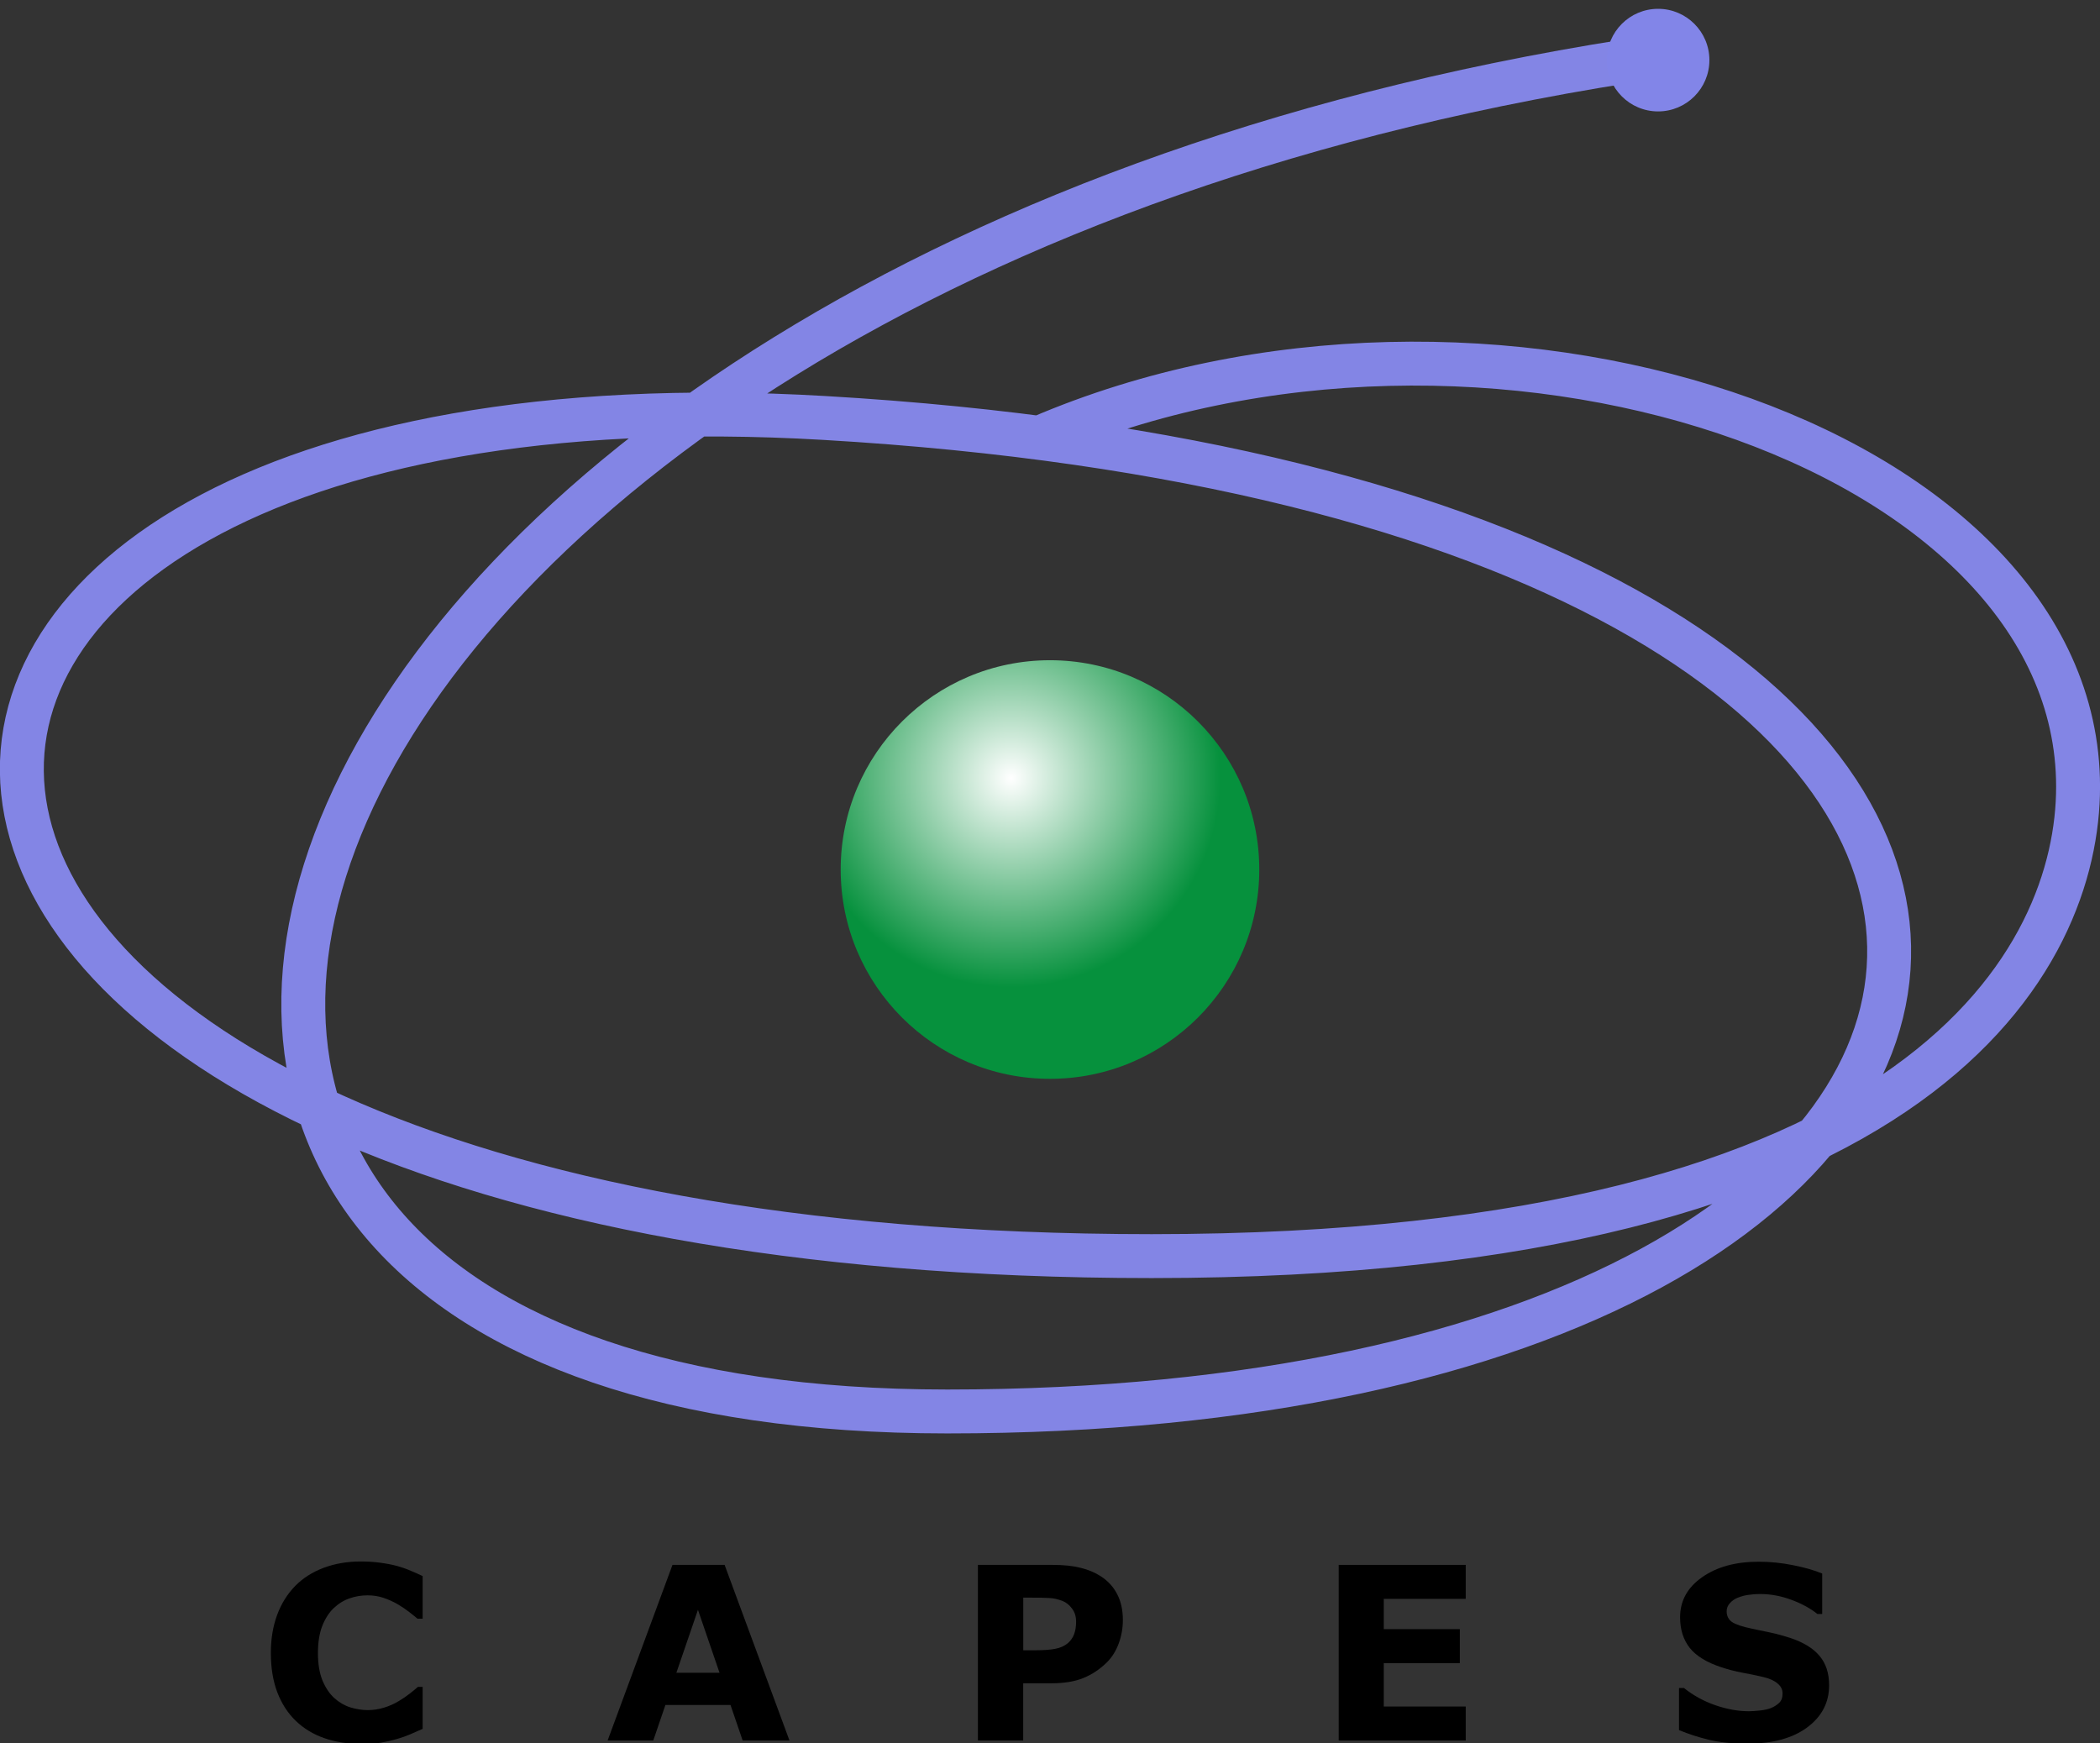 <?xml version="1.0" encoding="UTF-8" standalone="no"?>
<!-- Created with Inkscape (http://www.inkscape.org/) -->

<svg
   xmlns:dc="http://purl.org/dc/elements/1.1/"
   xmlns:cc="http://creativecommons.org/ns#"
   xmlns:rdf="http://www.w3.org/1999/02/22-rdf-syntax-ns#"
   xmlns:svg="http://www.w3.org/2000/svg"
   xmlns="http://www.w3.org/2000/svg"
   xmlns:xlink="http://www.w3.org/1999/xlink"
   xmlns:sodipodi="http://sodipodi.sourceforge.net/DTD/sodipodi-0.dtd"
   xmlns:inkscape="http://www.inkscape.org/namespaces/inkscape"
   width="200"
   height="166"
   id="svg4749"
   version="1.1"
   inkscape:version="0.47pre4 r22446"
   sodipodi:docname="logo-capes-1.0.svg">
  <rect width="100%" height="100%" fill="#333333" stroke="none"/>
  <defs
     id="defs4751">
    <marker
       inkscape:stockid="DotS"
       orient="auto"
       refY="0"
       refX="0"
       id="DotS"
       style="overflow:visible">
      <path
         id="path5648"
         d="m -2.5,-1 c 0,2.76 -2.24,5 -5,5 -2.76,0 -5,-2.24 -5,-5 0,-2.76 2.24,-5 5,-5 2.76,0 5,2.24 5,5 z"
         style="fill-rule:evenodd;stroke:#000000;stroke-width:1pt;marker-start:none;marker-end:none"
         transform="matrix(0.2,0,0,0.2,1.48,0.2)" />
    </marker>
    <linearGradient
       id="linearGradient5560">
      <stop
         style="stop-color:#ffffff;stop-opacity:1;"
         offset="0"
         id="stop5562" />
      <stop
         style="stop-color:#06913d;stop-opacity:1;"
         offset="1"
         id="stop5564" />
    </linearGradient>
    <linearGradient
       id="linearGradient5552">
      <stop
         style="stop-color:#000000;stop-opacity:1;"
         offset="0"
         id="stop5554" />
      <stop
         style="stop-color:#000000;stop-opacity:0;"
         offset="1"
         id="stop5556" />
    </linearGradient>
    <inkscape:perspective
       sodipodi:type="inkscape:persp3d"
       inkscape:vp_x="0 : 526.18109 : 1"
       inkscape:vp_y="0 : 1000 : 0"
       inkscape:vp_z="744.09448 : 526.18109 : 1"
       inkscape:persp3d-origin="372.04724 : 350.78739 : 1"
       id="perspective4757" />
    <inkscape:perspective
       id="perspective4848"
       inkscape:persp3d-origin="0.5 : 0.33333333 : 1"
       inkscape:vp_z="1 : 0.5 : 1"
       inkscape:vp_y="0 : 1000 : 0"
       inkscape:vp_x="0 : 0.5 : 1"
       sodipodi:type="inkscape:persp3d" />
    <inkscape:perspective
       id="perspective4958"
       inkscape:persp3d-origin="0.5 : 0.33333333 : 1"
       inkscape:vp_z="1 : 0.5 : 1"
       inkscape:vp_y="0 : 1000 : 0"
       inkscape:vp_x="0 : 0.5 : 1"
       sodipodi:type="inkscape:persp3d" />
    <inkscape:perspective
       id="perspective4958-9"
       inkscape:persp3d-origin="0.5 : 0.33333333 : 1"
       inkscape:vp_z="1 : 0.5 : 1"
       inkscape:vp_y="0 : 1000 : 0"
       inkscape:vp_x="0 : 0.5 : 1"
       sodipodi:type="inkscape:persp3d" />
    <inkscape:perspective
       id="perspective4958-6"
       inkscape:persp3d-origin="0.5 : 0.33333333 : 1"
       inkscape:vp_z="1 : 0.5 : 1"
       inkscape:vp_y="0 : 1000 : 0"
       inkscape:vp_x="0 : 0.5 : 1"
       sodipodi:type="inkscape:persp3d" />
    <inkscape:perspective
       id="perspective4958-1"
       inkscape:persp3d-origin="0.5 : 0.33333333 : 1"
       inkscape:vp_z="1 : 0.5 : 1"
       inkscape:vp_y="0 : 1000 : 0"
       inkscape:vp_x="0 : 0.5 : 1"
       sodipodi:type="inkscape:persp3d" />
    <inkscape:perspective
       id="perspective4958-2"
       inkscape:persp3d-origin="0.5 : 0.33333333 : 1"
       inkscape:vp_z="1 : 0.5 : 1"
       inkscape:vp_y="0 : 1000 : 0"
       inkscape:vp_x="0 : 0.5 : 1"
       sodipodi:type="inkscape:persp3d" />
    <radialGradient
       inkscape:collect="always"
       xlink:href="#linearGradient5560"
       id="radialGradient5570"
       cx="-16.478"
       cy="527.904"
       fx="-16.478"
       fy="527.904"
       r="9.533"
       gradientUnits="userSpaceOnUse" />
    <radialGradient
       inkscape:collect="always"
       xlink:href="#linearGradient5560"
       id="radialGradient6775"
       gradientUnits="userSpaceOnUse"
       cx="-16.478"
       cy="527.904"
       fx="-16.478"
       fy="527.904"
       r="9.533" />
    <radialGradient
       inkscape:collect="always"
       xlink:href="#linearGradient5560"
       id="radialGradient6783"
       gradientUnits="userSpaceOnUse"
       cx="-16.478"
       cy="527.904"
       fx="-16.478"
       fy="527.904"
       r="9.533" />
    <radialGradient
       inkscape:collect="always"
       xlink:href="#linearGradient5560"
       id="radialGradient6814"
       gradientUnits="userSpaceOnUse"
       cx="-16.478"
       cy="527.904"
       fx="-16.478"
       fy="527.904"
       r="9.533" />
  </defs>
  <sodipodi:namedview
     id="base"
     pagecolor="#ffffff"
     bordercolor="#666666"
     borderopacity="1.0"
     inkscape:pageopacity="0.0"
     inkscape:pageshadow="2"
     inkscape:zoom="1.511713"
     inkscape:cx="81.833606"
     inkscape:cy="56.783922"
     inkscape:document-units="px"
     inkscape:current-layer="layer13"
     showgrid="false"
     inkscape:window-width="1280"
     inkscape:window-height="744"
     inkscape:window-x="-4"
     inkscape:window-y="-3"
     inkscape:window-maximized="1"
     showborder="false"
     objecttolerance="10"
     guidetolerance="10"
     gridtolerance="10" />
  <g
     inkscape:groupmode="layer"
     id="layer11"
     inkscape:label="capes"
     transform="translate(0,-886.362)" />
  <g
     inkscape:groupmode="layer"
     id="layer13"
     inkscape:label="logo"
     style="display:inline"
     transform="translate(0,-886.362)">
    <g
       id="g6796"
       transform="translate(164.383,450.036)">
      <g
         transform="matrix(2.091,0,0,2.091,-34.002,-592.63)"
         id="g5019">
        <g
           style="font-size:14px;font-style:normal;font-weight:normal;line-height:100%;fill:#000000;fill-opacity:1;stroke:none;font-family:Bitstream Vera Sans"
           id="text4855">
          <path
             d="m -45.936,571.517 c -0.594,0 -1.144,-0.088 -1.649,-0.263 -0.501,-0.175 -0.933,-0.437 -1.294,-0.784 -0.362,-0.347 -0.643,-0.781 -0.843,-1.3 -0.197,-0.519 -0.295,-1.119 -0.295,-1.799 0,-0.634 0.095,-1.208 0.285,-1.724 0.19,-0.516 0.465,-0.958 0.827,-1.327 0.347,-0.354 0.777,-0.628 1.289,-0.822 0.516,-0.193 1.078,-0.29 1.687,-0.29 0.337,10e-6 0.639,0.02 0.908,0.059 0.272,0.036 0.523,0.084 0.752,0.145 0.24,0.068 0.457,0.145 0.65,0.231 0.197,0.082 0.369,0.159 0.516,0.231 l 0,1.939 -0.236,0 c -0.1,-0.086 -0.227,-0.188 -0.381,-0.306 -0.15,-0.118 -0.322,-0.235 -0.516,-0.349 -0.197,-0.115 -0.41,-0.211 -0.639,-0.29 -0.229,-0.079 -0.474,-0.118 -0.736,-0.118 -0.29,0 -0.566,0.047 -0.827,0.14 -0.261,0.089 -0.503,0.24 -0.725,0.451 -0.211,0.204 -0.383,0.474 -0.516,0.811 -0.129,0.337 -0.193,0.745 -0.193,1.225 -3e-6,0.501 0.07,0.92 0.209,1.257 0.143,0.337 0.322,0.602 0.537,0.795 0.218,0.197 0.462,0.338 0.73,0.424 0.269,0.082 0.534,0.124 0.795,0.124 0.251,0 0.498,-0.038 0.741,-0.113 0.247,-0.075 0.474,-0.177 0.682,-0.306 0.175,-0.104 0.338,-0.215 0.489,-0.333 0.15,-0.118 0.274,-0.22 0.371,-0.306 l 0.215,0 0,1.912 c -0.201,0.089 -0.392,0.174 -0.575,0.252 -0.183,0.079 -0.374,0.147 -0.575,0.204 -0.261,0.075 -0.507,0.132 -0.736,0.172 -0.229,0.039 -0.544,0.059 -0.945,0.059"
             style="font-size:11px;font-variant:normal;font-weight:bold;font-stretch:normal;font-family:Verdana;-inkscape-font-specification:Verdana Bold"
             id="path6829" />
        </g>
        <g
           style="font-size:14px;font-style:normal;font-weight:normal;line-height:100%;fill:#000000;fill-opacity:1;stroke:none;font-family:Bitstream Vera Sans"
           id="text4855-6">
          <path
             d="m -26.396,571.361 -2.132,0 -0.553,-1.617 -2.965,0 -0.553,1.617 -2.079,0 2.954,-7.998 2.374,0 2.954,7.998 m -3.185,-3.083 -0.983,-2.868 -0.983,2.868 1.966,0"
             style="font-size:11px;font-variant:normal;font-weight:bold;font-stretch:normal;font-family:Verdana;-inkscape-font-specification:Verdana Bold"
             id="path6826" />
        </g>
        <g
           style="font-size:14px;font-style:normal;font-weight:normal;line-height:100%;fill:#000000;fill-opacity:1;stroke:none;font-family:Bitstream Vera Sans"
           id="text4855-2">
          <path
             d="m -11.211,565.888 c -7e-6,0.358 -0.063,0.709 -0.188,1.053 -0.125,0.34 -0.304,0.627 -0.537,0.859 -0.319,0.315 -0.675,0.553 -1.069,0.714 -0.39,0.161 -0.877,0.242 -1.461,0.242 l -1.284,0 0,2.605 -2.062,0 0,-7.998 3.395,0 c 0.508,1e-5 0.936,0.045 1.284,0.134 0.351,0.086 0.661,0.217 0.929,0.392 0.322,0.211 0.568,0.482 0.736,0.811 0.172,0.329 0.258,0.725 0.258,1.187 m -2.132,0.048 c -5e-6,-0.226 -0.061,-0.419 -0.183,-0.58 -0.122,-0.165 -0.263,-0.279 -0.424,-0.344 -0.215,-0.086 -0.424,-0.132 -0.628,-0.14 -0.204,-0.011 -0.476,-0.016 -0.816,-0.016 l -0.354,0 0,2.396 0.591,0 c 0.351,0 0.639,-0.021 0.865,-0.065 0.229,-0.043 0.421,-0.129 0.575,-0.258 0.132,-0.115 0.227,-0.251 0.285,-0.408 0.061,-0.161 0.091,-0.356 0.091,-0.585"
             style="font-size:11px;font-variant:normal;font-weight:bold;font-stretch:normal;font-family:Verdana;-inkscape-font-specification:Verdana Bold"
             id="path6823" />
        </g>
        <g
           style="font-size:14px;font-style:normal;font-weight:normal;line-height:100%;fill:#000000;fill-opacity:1;stroke:none;font-family:Bitstream Vera Sans"
           id="text4855-54">
          <path
             d="m 4.406,571.361 -5.785,0 0,-7.998 5.785,0 0,1.547 -3.733,0 0,1.38 3.464,0 0,1.547 -3.464,0 0,1.977 3.733,0 0,1.547"
             style="font-size:11px;font-variant:normal;font-weight:bold;font-stretch:normal;font-family:Verdana;-inkscape-font-specification:Verdana Bold"
             id="path6820" />
        </g>
        <g
           style="font-size:14px;font-style:normal;font-weight:normal;line-height:100%;fill:#000000;fill-opacity:1;stroke:none;font-family:Bitstream Vera Sans"
           id="text4855-4">
          <path
             d="m 20.957,568.847 c -8e-6,0.788 -0.335,1.429 -1.004,1.923 -0.666,0.491 -1.572,0.736 -2.718,0.736 -0.662,0 -1.241,-0.057 -1.735,-0.172 -0.491,-0.118 -0.951,-0.267 -1.38,-0.446 l 0,-1.917 0.226,0 c 0.426,0.34 0.902,0.602 1.429,0.784 0.53,0.183 1.038,0.274 1.525,0.274 0.125,0 0.29,-0.011 0.494,-0.032 0.204,-0.021 0.371,-0.057 0.5,-0.107 0.158,-0.064 0.286,-0.145 0.387,-0.242 0.104,-0.097 0.156,-0.24 0.156,-0.43 -6e-6,-0.175 -0.075,-0.326 -0.226,-0.451 -0.147,-0.129 -0.363,-0.227 -0.65,-0.295 -0.301,-0.072 -0.619,-0.138 -0.956,-0.199 -0.333,-0.064 -0.646,-0.145 -0.94,-0.242 -0.673,-0.218 -1.158,-0.514 -1.456,-0.886 -0.294,-0.376 -0.44,-0.841 -0.44,-1.396 -1e-6,-0.745 0.333,-1.352 0.999,-1.821 0.67,-0.473 1.529,-0.709 2.578,-0.709 0.526,1e-5 1.046,0.052 1.558,0.156 0.516,0.1 0.961,0.227 1.337,0.381 l 0,1.842 -0.22,0 c -0.322,-0.258 -0.718,-0.473 -1.187,-0.645 -0.466,-0.175 -0.942,-0.263 -1.429,-0.263 -0.172,10e-6 -0.344,0.013 -0.516,0.038 -0.168,0.021 -0.331,0.065 -0.489,0.129 -0.14,0.054 -0.26,0.136 -0.36,0.247 -0.1,0.107 -0.15,0.231 -0.15,0.371 -3e-6,0.211 0.081,0.374 0.242,0.489 0.161,0.111 0.465,0.213 0.913,0.306 0.294,0.061 0.575,0.12 0.843,0.177 0.272,0.057 0.564,0.136 0.875,0.236 0.612,0.201 1.063,0.474 1.354,0.822 0.294,0.344 0.44,0.791 0.44,1.343"
             style="font-size:11px;font-variant:normal;font-weight:bold;font-stretch:normal;font-family:Verdana;-inkscape-font-specification:Verdana Bold"
             id="path6817" />
        </g>
      </g>
      <g
         transform="matrix(2.091,0,0,2.091,-30.298,-592.63)"
         id="g6777">
        <path
           sodipodi:type="arc"
           style="fill:url(#radialGradient6814);fill-opacity:1;stroke:none"
           id="path5032"
           sodipodi:cx="-14.710346"
           sodipodi:cy="532.0705"
           sodipodi:rx="9.5333147"
           sodipodi:ry="9.5333147"
           d="m -5.177,532.071 c 0,5.265 -4.268,9.533 -9.533,9.533 -5.265,0 -9.533,-4.268 -9.533,-9.533 0,-5.265 4.268,-9.533 9.533,-9.533 5.265,0 9.533,4.268 9.533,9.533 z"
           transform="translate(-1.592,-0.379)" />
        <g
           id="g6765">
          <path
             sodipodi:nodetypes="cssssc"
             id="path5572"
             d="m -16.771,512.026 c 20.172,-8.66 47.296,0.307 47.296,15.895 0,7.666 -6.77,21.379 -42.193,21.379 -65.592,0 -66.157,-41.174 -14.908,-38.175 65.666,3.842 61.787,45.251 5.594,45.251 -50.588,0 -33.179,-52.216 32.577,-61.746"
             style="fill:none;stroke:#8385e5;stroke-width:2;stroke-linecap:butt;stroke-linejoin:miter;stroke-miterlimit:4;stroke-opacity:1;stroke-dasharray:none;marker-end:none" />
          <path
             transform="matrix(1.276,0,0,1.276,0.36,-131.732)"
             d="m 10.48,491.033 c 0,1.011 -0.82,1.831 -1.831,1.831 -1.011,0 -1.831,-0.82 -1.831,-1.831 0,-1.011 0.82,-1.831 1.831,-1.831 1.011,0 1.831,0.82 1.831,1.831 z"
             sodipodi:ry="1.8309015"
             sodipodi:rx="1.8309015"
             sodipodi:cy="491.03305"
             sodipodi:cx="8.6494312"
             id="path6579"
             style="fill:#8285e8;fill-opacity:1;stroke:none"
             sodipodi:type="arc" />
        </g>
      </g>
    </g>
  </g>
</svg>
